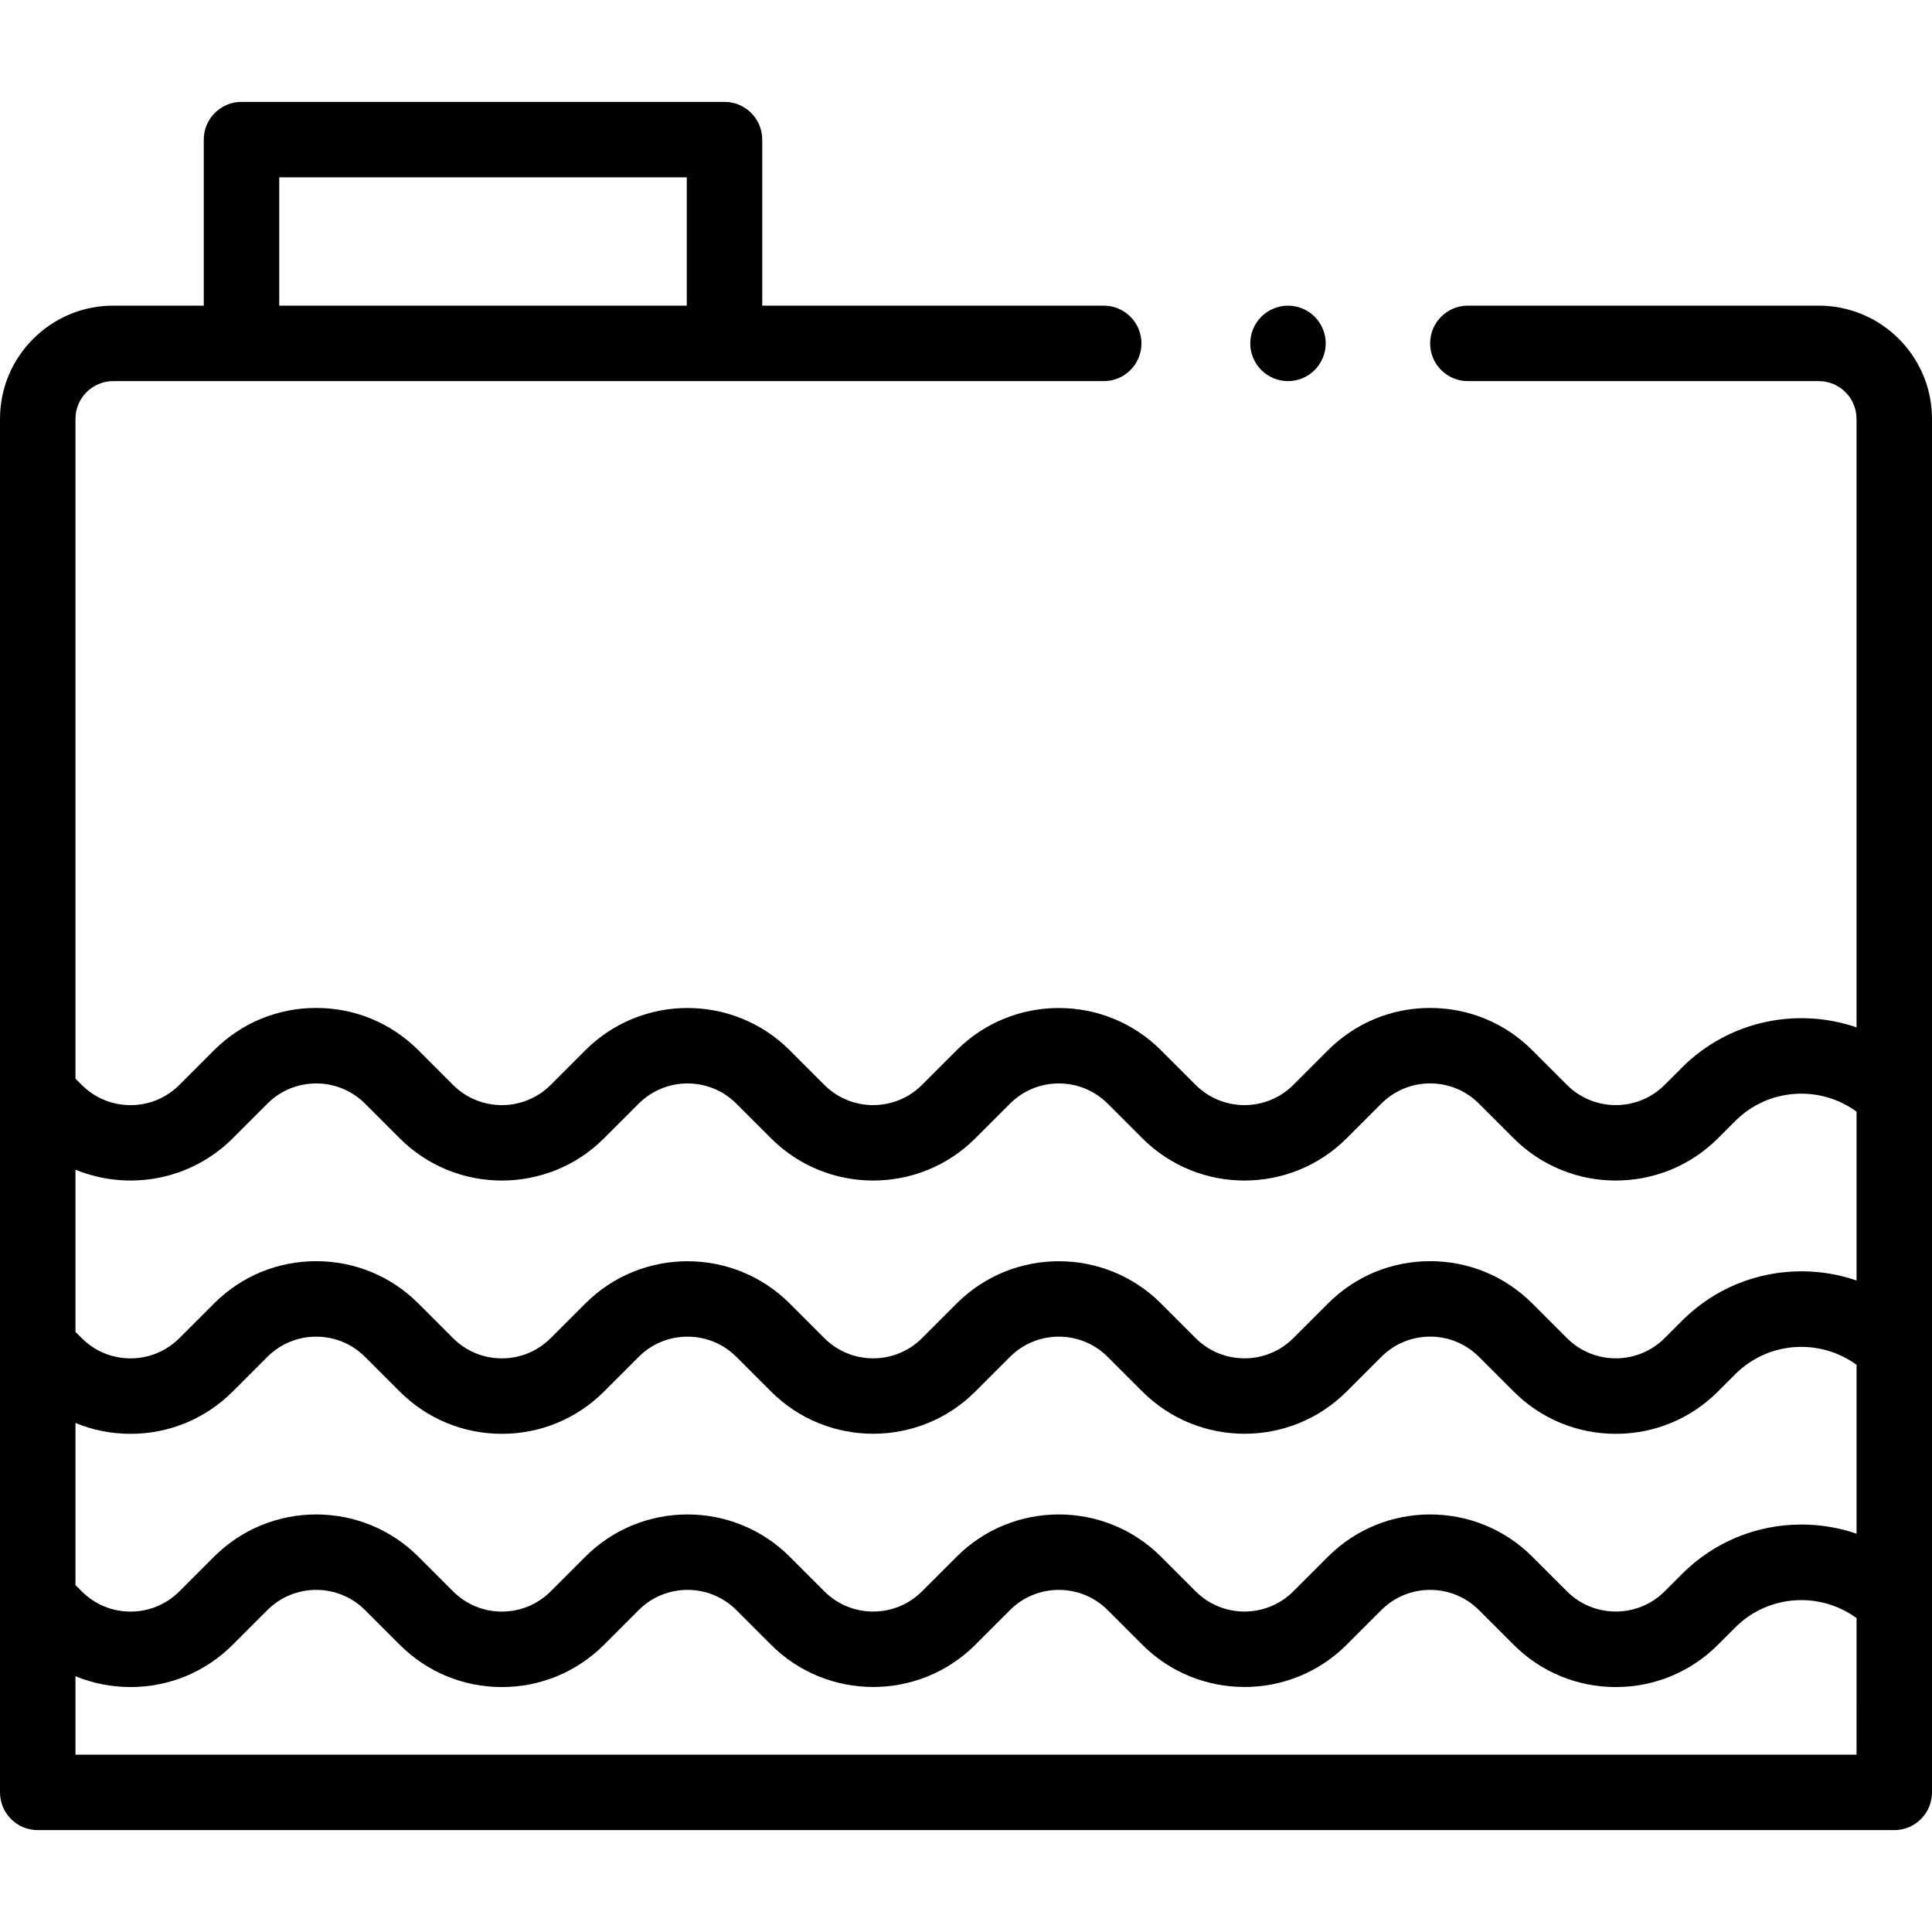 <?xml version="1.0" encoding="iso-8859-1"?>
<!-- Generator: Adobe Illustrator 19.0.0, SVG Export Plug-In . SVG Version: 6.00 Build 0)  -->
<svg version="1.1" id="Capa_1" xmlns="http://www.w3.org/2000/svg" xmlns:xlink="http://www.w3.org/1999/xlink" x="0px" y="0px"
	 viewBox="0 0 512 512" style="enable-background:new 0 0 512 512;" xml:space="preserve">
<g>
	<g>
		<path d="M482,81h-93c-5.523,0-10,4.477-10,10s4.477,10,10,10h93c5.514,0,10,4.486,10,10v161.26
			c-15.683-5.38-33.779-1.829-46.271,10.663l-4.59,4.591c-7.134,7.133-18.743,7.133-25.876,0l-9.182-9.182
			c-7.233-7.234-16.851-11.217-27.08-11.217c-10.229,0-19.847,3.983-27.08,11.217l-9.182,9.182c-7.134,7.133-18.743,7.133-25.876,0
			l-9.183-9.183c-14.932-14.932-39.228-14.932-54.16,0l-9.181,9.182c-7.134,7.133-18.743,7.133-25.876,0l-9.182-9.183
			c-14.933-14.932-39.229-14.931-54.161,0l-9.182,9.183c-7.134,7.134-18.741,7.134-25.875,0l-9.182-9.183
			c-7.234-7.233-16.851-11.217-27.08-11.217c-10.23,0-19.847,3.983-27.081,11.217l-9.182,9.183
			c-3.456,3.456-8.05,5.358-12.938,5.358s-9.482-1.903-12.938-5.358L20,285.852V111c0-5.514,4.486-10,10-10h34h128h100.5
			c5.523,0,10-4.477,10-10s-4.477-10-10-10H202V37c0-5.523-4.477-10-10-10H64c-5.523,0-10,4.477-10,10v44H30
			C13.458,81,0,94.458,0,111v364c0,5.523,4.477,10,10,10h492c5.523,0,10-4.477,10-10V111C512,94.458,498.542,81,482,81z M74,47h108
			v34H74V47z M20,309.976c13.87,5.7,30.431,2.929,41.68-8.319l9.183-9.182c7.134-7.135,18.742-7.134,25.875,0l9.183,9.182
			c7.466,7.466,17.272,11.199,27.08,11.199c9.808,0,19.614-3.733,27.08-11.199l9.183-9.182c7.134-7.134,18.742-7.135,25.875,0
			l9.183,9.182c14.932,14.932,39.228,14.931,54.16,0l9.182-9.182c7.134-7.134,18.742-7.135,25.875,0l9.183,9.182
			c14.932,14.932,39.228,14.93,54.16,0l9.182-9.183c3.456-3.456,8.05-5.359,12.938-5.359s9.482,1.903,12.938,5.359l9.183,9.182
			c14.932,14.932,39.229,14.931,54.16,0l4.59-4.591c8.746-8.745,22.439-9.549,32.129-2.469v44.747
			c-4.637-1.594-9.553-2.433-14.6-2.433c-11.964,0-23.211,4.659-31.671,13.119l-4.591,4.591c-7.134,7.135-18.741,7.134-25.876,0
			l-9.182-9.181c-7.233-7.234-16.851-11.217-27.08-11.217c-10.229,0-19.847,3.983-27.08,11.217l-9.183,9.182
			c-7.134,7.135-18.741,7.134-25.876,0l-9.182-9.182c-14.931-14.932-39.227-14.932-54.16,0l-9.182,9.182
			c-7.134,7.135-18.741,7.134-25.876,0l-9.182-9.182c-14.933-14.932-39.229-14.932-54.16,0l-9.183,9.182
			c-3.456,3.456-8.05,5.359-12.938,5.359s-9.482-1.903-12.938-5.359l-9.182-9.182c-7.234-7.233-16.851-11.217-27.08-11.217
			c-10.23,0-19.847,3.983-27.08,11.217l-9.183,9.182c-3.456,3.456-8.05,5.359-12.938,5.359s-9.482-1.903-12.938-5.359L20,352.958
			V309.976z M492.001,465H20v-20.786c4.57,1.883,9.509,2.871,14.6,2.871c10.229,0,19.847-3.983,27.08-11.217l9.182-9.182
			c7.133-7.134,18.742-7.134,25.876,0l9.182,9.182c7.233,7.234,16.851,11.217,27.08,11.217s19.847-3.983,27.08-11.217l9.182-9.182
			c7.133-7.134,18.741-7.134,25.876,0l9.183,9.183c14.932,14.932,39.228,14.932,54.16,0l9.181-9.182
			c7.133-7.134,18.742-7.134,25.876,0l9.182,9.183c14.933,14.932,39.228,14.931,54.161,0l9.182-9.183
			c7.134-7.134,18.741-7.134,25.875,0l9.182,9.183c7.234,7.233,16.851,11.217,27.08,11.217c10.23,0,19.847-3.983,27.081-11.217
			l4.591-4.591c8.745-8.746,22.439-9.55,32.129-2.469V465z M492.004,406.448c-4.637-1.594-9.553-2.433-14.6-2.433
			c-11.964,0-23.211,4.659-31.671,13.119l-4.591,4.591c-7.134,7.135-18.742,7.134-25.875,0l-9.183-9.182
			c-14.932-14.932-39.228-14.932-54.159,0l-9.183,9.182c-7.133,7.135-18.741,7.136-25.875,0l-9.183-9.182
			c-14.932-14.932-39.228-14.931-54.16,0l-9.182,9.182c-7.133,7.135-18.741,7.136-25.875,0l-9.183-9.182
			c-14.932-14.932-39.228-14.93-54.16,0l-9.182,9.183c-3.456,3.456-8.05,5.359-12.938,5.359s-9.482-1.903-12.938-5.359l-9.183-9.182
			c-14.932-14.932-39.228-14.93-54.16,0l-9.182,9.183c-3.456,3.456-8.05,5.359-12.938,5.359s-9.482-1.903-12.938-5.359L20,420.065
			v-42.957c4.57,1.883,9.509,2.871,14.6,2.871c10.229,0,19.847-3.983,27.08-11.217l9.183-9.182c7.134-7.135,18.741-7.134,25.876,0
			l9.182,9.181c7.233,7.234,16.851,11.217,27.08,11.217s19.847-3.983,27.08-11.217l9.183-9.182c7.134-7.135,18.741-7.134,25.876,0
			l9.182,9.182c14.932,14.932,39.228,14.932,54.16,0l9.182-9.182c7.134-7.135,18.741-7.134,25.876,0l9.182,9.182
			c14.933,14.931,39.229,14.932,54.16,0l9.183-9.182c3.456-3.456,8.05-5.359,12.938-5.359s9.482,1.903,12.938,5.359l9.182,9.182
			c7.234,7.233,16.851,11.217,27.08,11.217c10.23,0,19.847-3.983,27.081-11.217l4.591-4.591c8.745-8.746,22.439-9.55,32.129-2.469
			V406.448z"/>
	</g>
</g>
<g>
	<g>
		<path d="M348.4,83.93c-1.86-1.86-4.43-2.93-7.07-2.93c-2.63,0-5.21,1.07-7.07,2.93s-2.93,4.44-2.93,7.07s1.07,5.21,2.93,7.07
			s4.44,2.93,7.07,2.93c2.64,0,5.21-1.07,7.07-2.93c1.87-1.86,2.93-4.44,2.93-7.07S350.27,85.79,348.4,83.93z"/>
	</g>
</g>
<g>
</g>
<g>
</g>
<g>
</g>
<g>
</g>
<g>
</g>
<g>
</g>
<g>
</g>
<g>
</g>
<g>
</g>
<g>
</g>
<g>
</g>
<g>
</g>
<g>
</g>
<g>
</g>
<g>
</g>
</svg>
